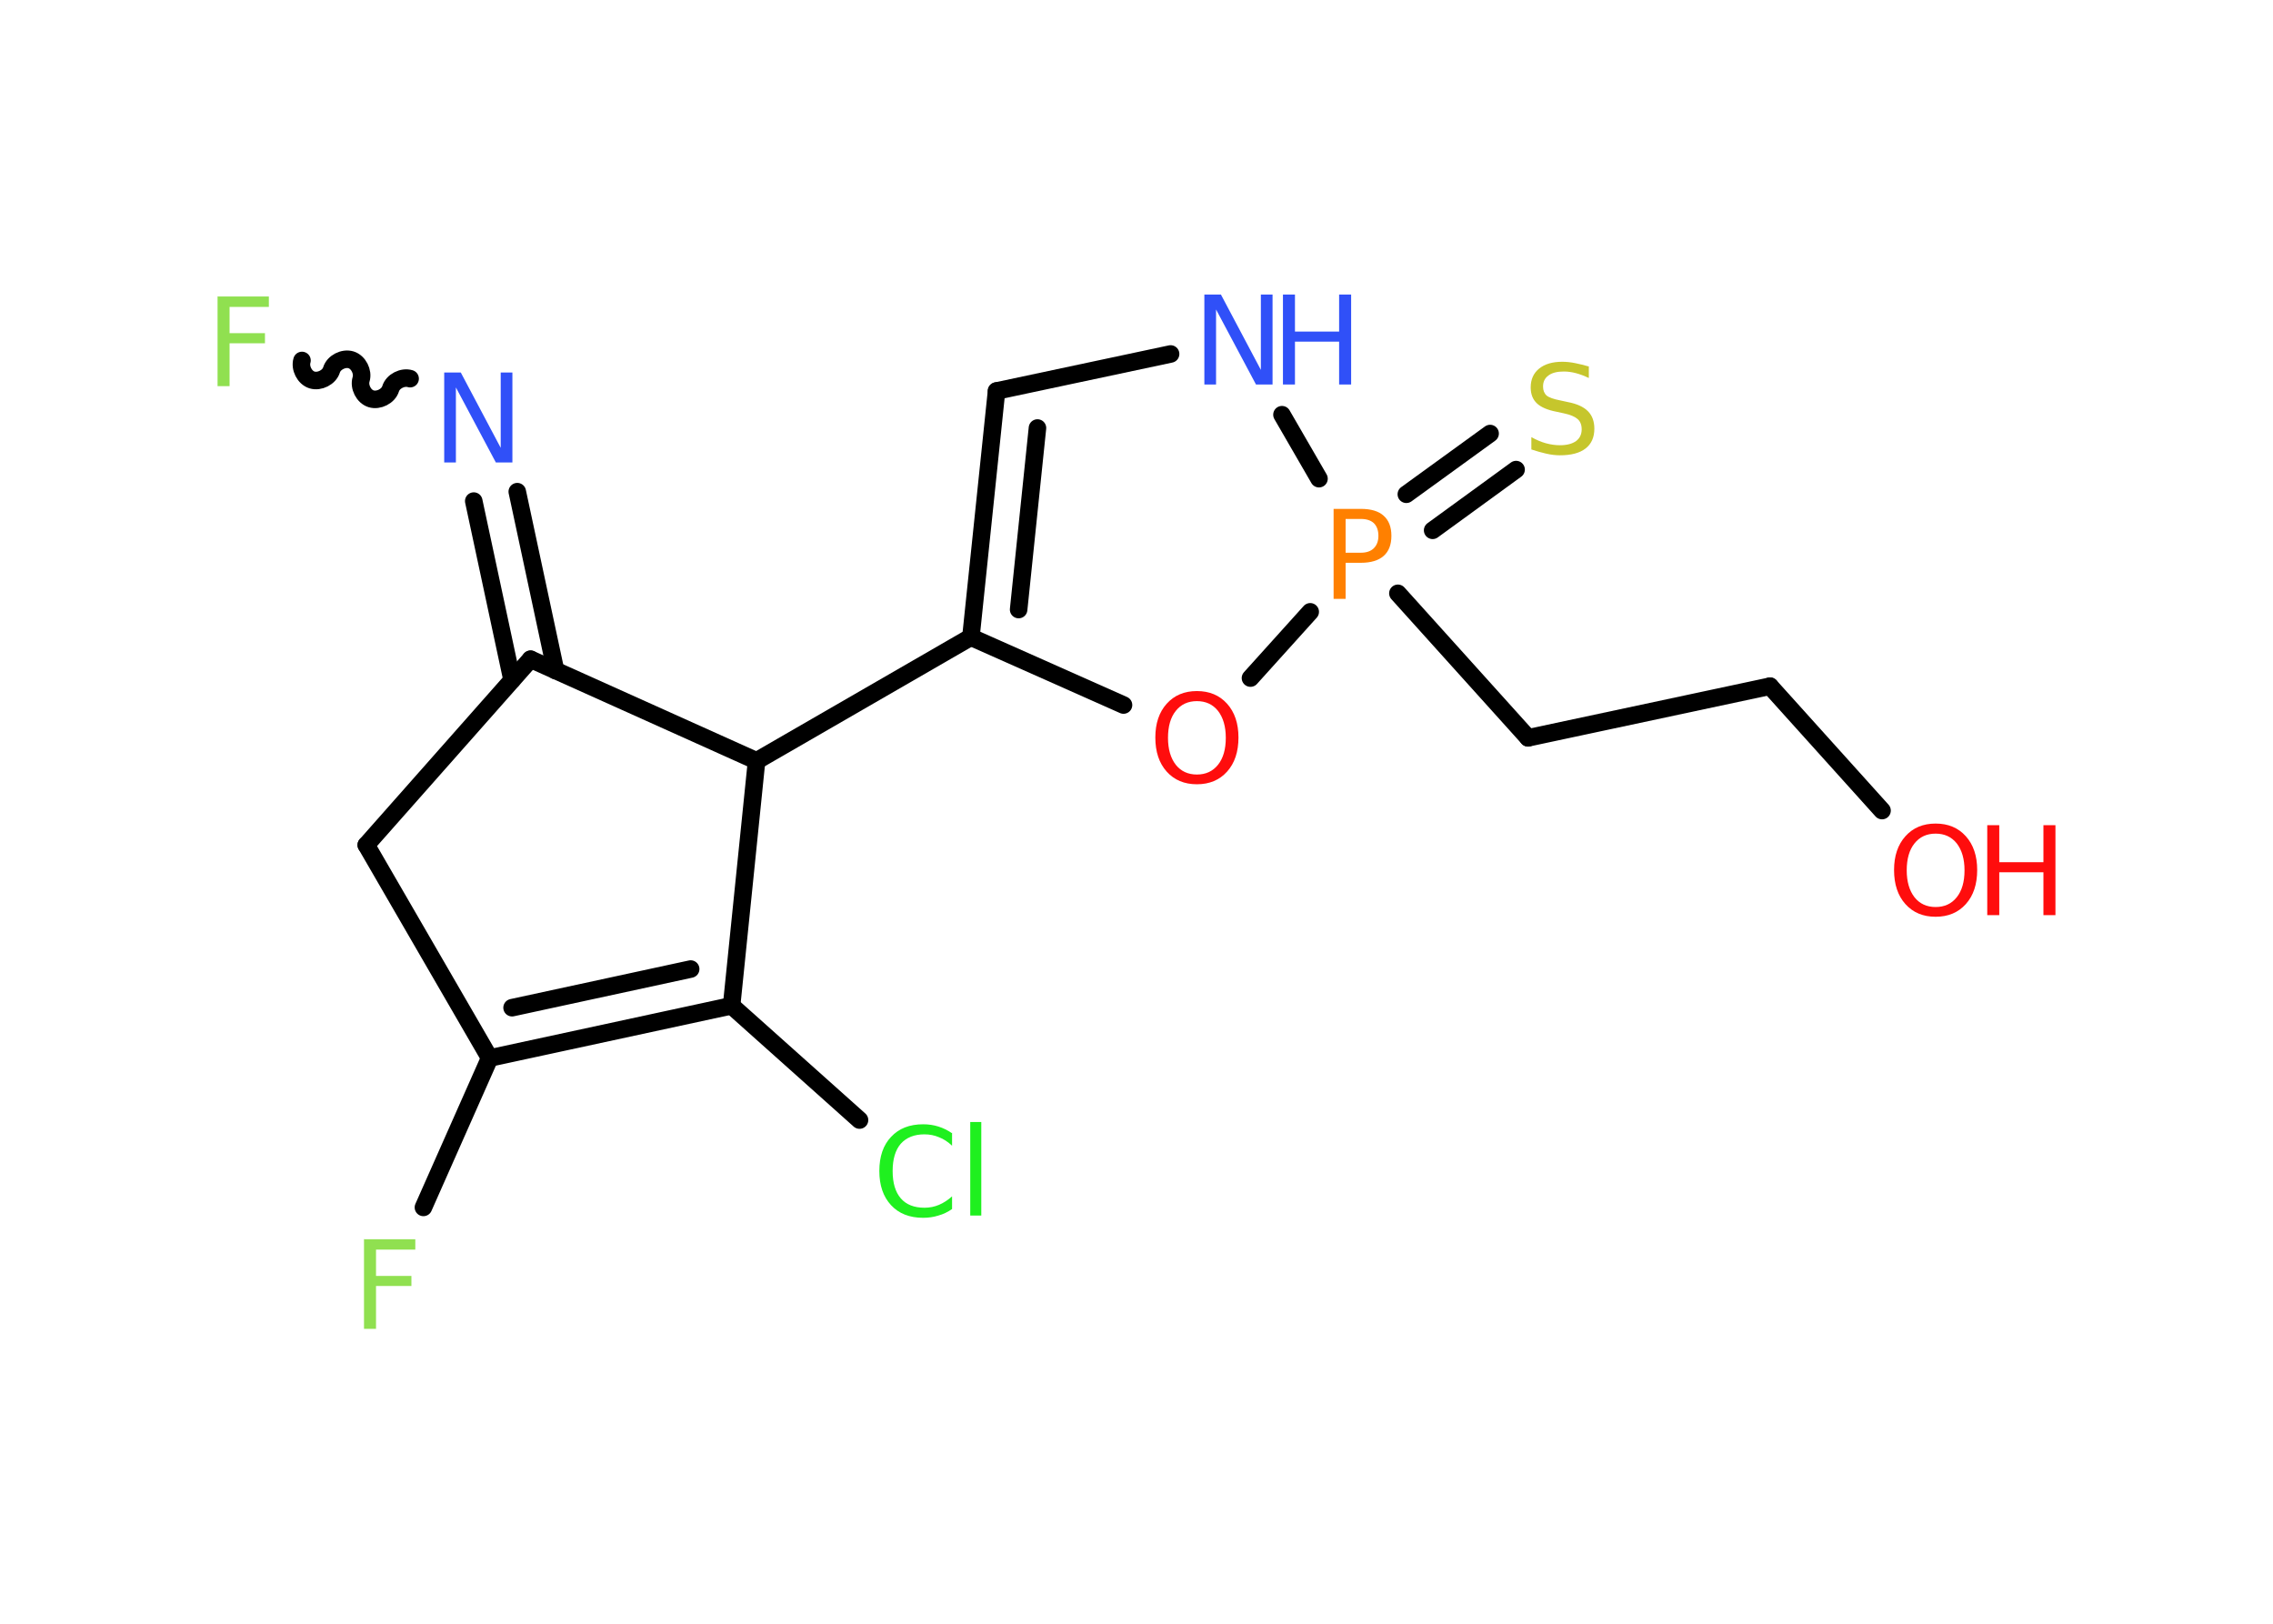 <?xml version='1.0' encoding='UTF-8'?>
<!DOCTYPE svg PUBLIC "-//W3C//DTD SVG 1.1//EN" "http://www.w3.org/Graphics/SVG/1.1/DTD/svg11.dtd">
<svg version='1.2' xmlns='http://www.w3.org/2000/svg' xmlns:xlink='http://www.w3.org/1999/xlink' width='70.0mm' height='50.0mm' viewBox='0 0 70.0 50.0'>
  <desc>Generated by the Chemistry Development Kit (http://github.com/cdk)</desc>
  <g stroke-linecap='round' stroke-linejoin='round' stroke='#000000' stroke-width='.54' fill='#FF0D0D'>
    <rect x='.0' y='.0' width='70.0' height='50.0' fill='#FFFFFF' stroke='none'/>
    <g id='mol1' class='mol'>
      <line id='mol1bnd1' class='bond' x1='57.96' y1='24.96' x2='54.51' y2='21.13'/>
      <line id='mol1bnd2' class='bond' x1='54.51' y1='21.13' x2='47.06' y2='22.72'/>
      <line id='mol1bnd3' class='bond' x1='47.06' y1='22.72' x2='43.05' y2='18.27'/>
      <g id='mol1bnd4' class='bond'>
        <line x1='43.31' y1='15.22' x2='45.89' y2='13.35'/>
        <line x1='44.12' y1='16.33' x2='46.69' y2='14.46'/>
      </g>
      <line id='mol1bnd5' class='bond' x1='40.62' y1='14.74' x2='39.48' y2='12.77'/>
      <line id='mol1bnd6' class='bond' x1='36.05' y1='10.9' x2='30.69' y2='12.04'/>
      <g id='mol1bnd7' class='bond'>
        <line x1='30.69' y1='12.04' x2='29.9' y2='19.62'/>
        <line x1='31.95' y1='13.18' x2='31.37' y2='18.77'/>
      </g>
      <line id='mol1bnd8' class='bond' x1='29.9' y1='19.62' x2='23.3' y2='23.43'/>
      <line id='mol1bnd9' class='bond' x1='23.3' y1='23.43' x2='16.34' y2='20.3'/>
      <g id='mol1bnd10' class='bond'>
        <line x1='15.77' y1='20.94' x2='14.59' y2='15.43'/>
        <line x1='17.11' y1='20.65' x2='15.93' y2='15.14'/>
      </g>
      <path id='mol1bnd11' class='bond' d='M9.3 11.1c-.07 .23 .08 .53 .31 .6c.23 .07 .53 -.08 .6 -.31c.07 -.23 .37 -.38 .6 -.31c.23 .07 .38 .37 .31 .6c-.07 .23 .08 .53 .31 .6c.23 .07 .53 -.08 .6 -.31c.07 -.23 .37 -.38 .6 -.31' fill='none' stroke='#000000' stroke-width='.54'/>
      <line id='mol1bnd12' class='bond' x1='16.34' y1='20.3' x2='11.28' y2='26.02'/>
      <line id='mol1bnd13' class='bond' x1='11.28' y1='26.02' x2='15.08' y2='32.58'/>
      <line id='mol1bnd14' class='bond' x1='15.08' y1='32.58' x2='13.04' y2='37.18'/>
      <g id='mol1bnd15' class='bond'>
        <line x1='15.08' y1='32.58' x2='22.53' y2='30.97'/>
        <line x1='15.77' y1='31.03' x2='21.27' y2='29.84'/>
      </g>
      <line id='mol1bnd16' class='bond' x1='23.3' y1='23.43' x2='22.53' y2='30.97'/>
      <line id='mol1bnd17' class='bond' x1='22.53' y1='30.97' x2='26.47' y2='34.49'/>
      <line id='mol1bnd18' class='bond' x1='29.9' y1='19.62' x2='34.6' y2='21.71'/>
      <line id='mol1bnd19' class='bond' x1='40.35' y1='18.84' x2='38.51' y2='20.88'/>
      <g id='mol1atm1' class='atom'>
        <path d='M59.61 25.67q-.41 .0 -.65 .3q-.24 .3 -.24 .83q.0 .52 .24 .83q.24 .3 .65 .3q.41 .0 .65 -.3q.24 -.3 .24 -.83q.0 -.52 -.24 -.83q-.24 -.3 -.65 -.3zM59.61 25.36q.58 .0 .93 .39q.35 .39 .35 1.04q.0 .66 -.35 1.05q-.35 .39 -.93 .39q-.58 .0 -.93 -.39q-.35 -.39 -.35 -1.05q.0 -.65 .35 -1.04q.35 -.39 .93 -.39z' stroke='none'/>
        <path d='M61.2 25.41h.37v1.14h1.36v-1.14h.37v2.77h-.37v-1.32h-1.36v1.32h-.37v-2.77z' stroke='none'/>
      </g>
      <path id='mol1atm4' class='atom' d='M41.44 15.98v1.04h.47q.26 .0 .4 -.14q.14 -.14 .14 -.38q.0 -.25 -.14 -.39q-.14 -.13 -.4 -.13h-.47zM41.07 15.67h.84q.47 .0 .7 .21q.24 .21 .24 .62q.0 .41 -.24 .62q-.24 .21 -.7 .21h-.47v1.11h-.37v-2.77z' stroke='none' fill='#FF8000'/>
      <path id='mol1atm5' class='atom' d='M48.93 11.28v.36q-.21 -.1 -.4 -.15q-.19 -.05 -.37 -.05q-.31 .0 -.47 .12q-.17 .12 -.17 .34q.0 .18 .11 .28q.11 .09 .42 .15l.23 .05q.42 .08 .62 .28q.2 .2 .2 .54q.0 .4 -.27 .61q-.27 .21 -.79 .21q-.2 .0 -.42 -.05q-.22 -.05 -.46 -.13v-.38q.23 .13 .45 .19q.22 .06 .43 .06q.32 .0 .5 -.13q.17 -.13 .17 -.36q.0 -.21 -.13 -.32q-.13 -.11 -.41 -.17l-.23 -.05q-.42 -.08 -.61 -.26q-.19 -.18 -.19 -.49q.0 -.37 .26 -.58q.26 -.21 .71 -.21q.19 .0 .39 .04q.2 .04 .41 .1z' stroke='none' fill='#C6C62C'/>
      <g id='mol1atm6' class='atom'>
        <path d='M37.1 9.07h.5l1.23 2.32v-2.32h.36v2.77h-.51l-1.23 -2.31v2.31h-.36v-2.77z' stroke='none' fill='#3050F8'/>
        <path d='M39.51 9.07h.37v1.14h1.36v-1.14h.37v2.77h-.37v-1.32h-1.36v1.32h-.37v-2.77z' stroke='none' fill='#3050F8'/>
      </g>
      <path id='mol1atm11' class='atom' d='M13.69 11.47h.5l1.23 2.32v-2.32h.36v2.77h-.51l-1.23 -2.31v2.31h-.36v-2.77z' stroke='none' fill='#3050F8'/>
      <path id='mol1atm12' class='atom' d='M6.69 9.13h1.59v.32h-1.21v.81h1.09v.31h-1.09v1.32h-.37v-2.77z' stroke='none' fill='#90E050'/>
      <path id='mol1atm15' class='atom' d='M11.2 38.16h1.59v.32h-1.21v.81h1.09v.31h-1.09v1.32h-.37v-2.77z' stroke='none' fill='#90E050'/>
      <path id='mol1atm17' class='atom' d='M29.32 34.88v.4q-.19 -.18 -.4 -.26q-.21 -.09 -.45 -.09q-.47 .0 -.73 .29q-.25 .29 -.25 .84q.0 .55 .25 .84q.25 .29 .73 .29q.24 .0 .45 -.09q.21 -.09 .4 -.26v.39q-.2 .14 -.42 .2q-.22 .07 -.47 .07q-.63 .0 -.99 -.39q-.36 -.39 -.36 -1.05q.0 -.67 .36 -1.05q.36 -.39 .99 -.39q.25 .0 .47 .07q.22 .07 .41 .2zM29.88 34.55h.34v2.88h-.34v-2.88z' stroke='none' fill='#1FF01F'/>
      <path id='mol1atm18' class='atom' d='M36.86 21.59q-.41 .0 -.65 .3q-.24 .3 -.24 .83q.0 .52 .24 .83q.24 .3 .65 .3q.41 .0 .65 -.3q.24 -.3 .24 -.83q.0 -.52 -.24 -.83q-.24 -.3 -.65 -.3zM36.86 21.28q.58 .0 .93 .39q.35 .39 .35 1.04q.0 .66 -.35 1.05q-.35 .39 -.93 .39q-.58 .0 -.93 -.39q-.35 -.39 -.35 -1.05q.0 -.65 .35 -1.04q.35 -.39 .93 -.39z' stroke='none'/>
    </g>
  </g>
</svg>
